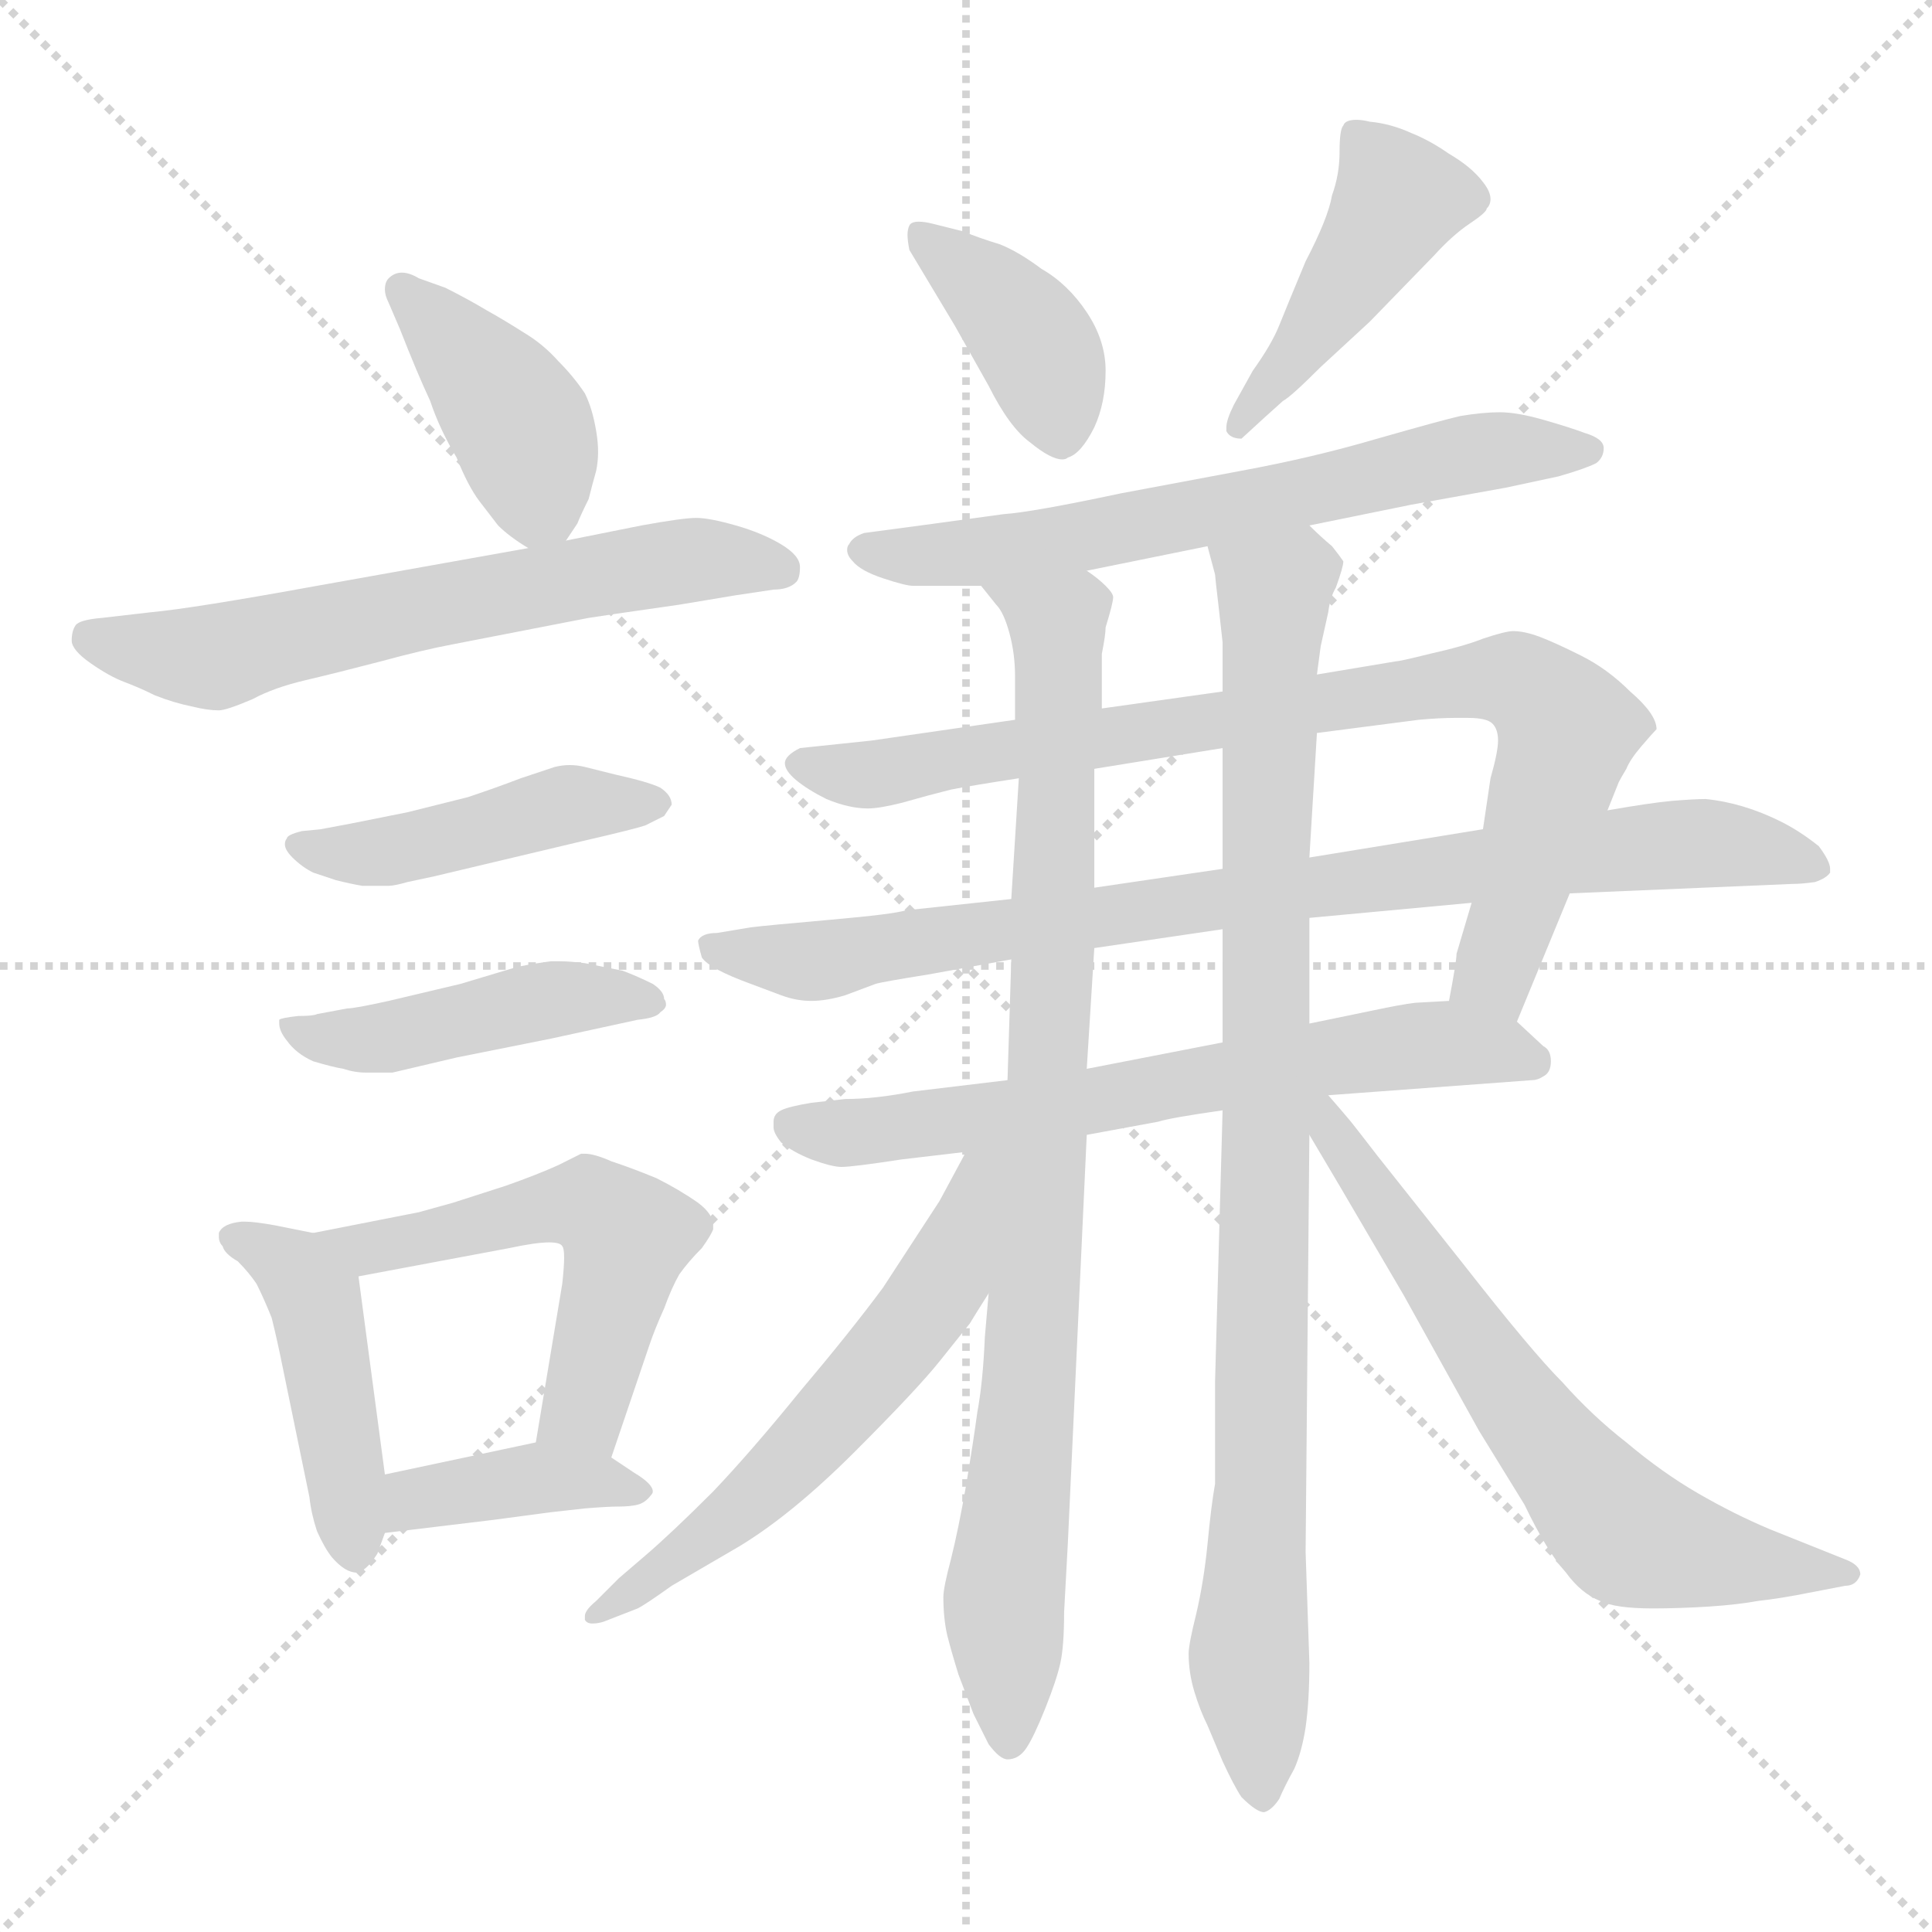 <svg xmlns="http://www.w3.org/2000/svg" version="1.1" viewBox="0 0 1024 1024">
  <g stroke="lightgray" stroke-dasharray="1,1" stroke-width="1" transform="scale(4, 4)">
    <line x1="0" y1="0" x2="256" y2="256" />
    <line x1="256" y1="0" x2="0" y2="256" />
    <line x1="128" y1="0" x2="128" y2="256" />
    <line x1="0" y1="128" x2="256" y2="128" />
  </g>
  <g transform="scale(1.0, -1.0) translate(0.0, -808.50)">
    <style type="text/css">
      
        @keyframes keyframes0 {
          from {
            stroke: blue;
            stroke-dashoffset: 405;
            stroke-width: 128;
          }
          57% {
            animation-timing-function: step-end;
            stroke: blue;
            stroke-dashoffset: 0;
            stroke-width: 128;
          }
          to {
            stroke: black;
            stroke-width: 1024;
          }
        }
        #make-me-a-hanzi-animation-0 {
          animation: keyframes0 0.58s both;
          animation-delay: 0s;
          animation-timing-function: linear;
        }
      
        @keyframes keyframes1 {
          from {
            stroke: blue;
            stroke-dashoffset: 627;
            stroke-width: 128;
          }
          67% {
            animation-timing-function: step-end;
            stroke: blue;
            stroke-dashoffset: 0;
            stroke-width: 128;
          }
          to {
            stroke: black;
            stroke-width: 1024;
          }
        }
        #make-me-a-hanzi-animation-1 {
          animation: keyframes1 0.76s both;
          animation-delay: 0.58s;
          animation-timing-function: linear;
        }
      
        @keyframes keyframes2 {
          from {
            stroke: blue;
            stroke-dashoffset: 449;
            stroke-width: 128;
          }
          59% {
            animation-timing-function: step-end;
            stroke: blue;
            stroke-dashoffset: 0;
            stroke-width: 128;
          }
          to {
            stroke: black;
            stroke-width: 1024;
          }
        }
        #make-me-a-hanzi-animation-2 {
          animation: keyframes2 0.615s both;
          animation-delay: 1.34s;
          animation-timing-function: linear;
        }
      
        @keyframes keyframes3 {
          from {
            stroke: blue;
            stroke-dashoffset: 457;
            stroke-width: 128;
          }
          60% {
            animation-timing-function: step-end;
            stroke: blue;
            stroke-dashoffset: 0;
            stroke-width: 128;
          }
          to {
            stroke: black;
            stroke-width: 1024;
          }
        }
        #make-me-a-hanzi-animation-3 {
          animation: keyframes3 0.622s both;
          animation-delay: 1.955s;
          animation-timing-function: linear;
        }
      
        @keyframes keyframes4 {
          from {
            stroke: blue;
            stroke-dashoffset: 448;
            stroke-width: 128;
          }
          59% {
            animation-timing-function: step-end;
            stroke: blue;
            stroke-dashoffset: 0;
            stroke-width: 128;
          }
          to {
            stroke: black;
            stroke-width: 1024;
          }
        }
        #make-me-a-hanzi-animation-4 {
          animation: keyframes4 0.615s both;
          animation-delay: 2.577s;
          animation-timing-function: linear;
        }
      
        @keyframes keyframes5 {
          from {
            stroke: blue;
            stroke-dashoffset: 540;
            stroke-width: 128;
          }
          64% {
            animation-timing-function: step-end;
            stroke: blue;
            stroke-dashoffset: 0;
            stroke-width: 128;
          }
          to {
            stroke: black;
            stroke-width: 1024;
          }
        }
        #make-me-a-hanzi-animation-5 {
          animation: keyframes5 0.689s both;
          animation-delay: 3.192s;
          animation-timing-function: linear;
        }
      
        @keyframes keyframes6 {
          from {
            stroke: blue;
            stroke-dashoffset: 390;
            stroke-width: 128;
          }
          56% {
            animation-timing-function: step-end;
            stroke: blue;
            stroke-dashoffset: 0;
            stroke-width: 128;
          }
          to {
            stroke: black;
            stroke-width: 1024;
          }
        }
        #make-me-a-hanzi-animation-6 {
          animation: keyframes6 0.567s both;
          animation-delay: 3.881s;
          animation-timing-function: linear;
        }
      
        @keyframes keyframes7 {
          from {
            stroke: blue;
            stroke-dashoffset: 397;
            stroke-width: 128;
          }
          56% {
            animation-timing-function: step-end;
            stroke: blue;
            stroke-dashoffset: 0;
            stroke-width: 128;
          }
          to {
            stroke: black;
            stroke-width: 1024;
          }
        }
        #make-me-a-hanzi-animation-7 {
          animation: keyframes7 0.573s both;
          animation-delay: 4.449s;
          animation-timing-function: linear;
        }
      
        @keyframes keyframes8 {
          from {
            stroke: blue;
            stroke-dashoffset: 443;
            stroke-width: 128;
          }
          59% {
            animation-timing-function: step-end;
            stroke: blue;
            stroke-dashoffset: 0;
            stroke-width: 128;
          }
          to {
            stroke: black;
            stroke-width: 1024;
          }
        }
        #make-me-a-hanzi-animation-8 {
          animation: keyframes8 0.611s both;
          animation-delay: 5.022s;
          animation-timing-function: linear;
        }
      
        @keyframes keyframes9 {
          from {
            stroke: blue;
            stroke-dashoffset: 646;
            stroke-width: 128;
          }
          68% {
            animation-timing-function: step-end;
            stroke: blue;
            stroke-dashoffset: 0;
            stroke-width: 128;
          }
          to {
            stroke: black;
            stroke-width: 1024;
          }
        }
        #make-me-a-hanzi-animation-9 {
          animation: keyframes9 0.776s both;
          animation-delay: 5.632s;
          animation-timing-function: linear;
        }
      
        @keyframes keyframes10 {
          from {
            stroke: blue;
            stroke-dashoffset: 830;
            stroke-width: 128;
          }
          73% {
            animation-timing-function: step-end;
            stroke: blue;
            stroke-dashoffset: 0;
            stroke-width: 128;
          }
          to {
            stroke: black;
            stroke-width: 1024;
          }
        }
        #make-me-a-hanzi-animation-10 {
          animation: keyframes10 0.925s both;
          animation-delay: 6.408s;
          animation-timing-function: linear;
        }
      
        @keyframes keyframes11 {
          from {
            stroke: blue;
            stroke-dashoffset: 850;
            stroke-width: 128;
          }
          73% {
            animation-timing-function: step-end;
            stroke: blue;
            stroke-dashoffset: 0;
            stroke-width: 128;
          }
          to {
            stroke: black;
            stroke-width: 1024;
          }
        }
        #make-me-a-hanzi-animation-11 {
          animation: keyframes11 0.942s both;
          animation-delay: 7.333s;
          animation-timing-function: linear;
        }
      
        @keyframes keyframes12 {
          from {
            stroke: blue;
            stroke-dashoffset: 654;
            stroke-width: 128;
          }
          68% {
            animation-timing-function: step-end;
            stroke: blue;
            stroke-dashoffset: 0;
            stroke-width: 128;
          }
          to {
            stroke: black;
            stroke-width: 1024;
          }
        }
        #make-me-a-hanzi-animation-12 {
          animation: keyframes12 0.782s both;
          animation-delay: 8.275s;
          animation-timing-function: linear;
        }
      
        @keyframes keyframes13 {
          from {
            stroke: blue;
            stroke-dashoffset: 886;
            stroke-width: 128;
          }
          74% {
            animation-timing-function: step-end;
            stroke: blue;
            stroke-dashoffset: 0;
            stroke-width: 128;
          }
          to {
            stroke: black;
            stroke-width: 1024;
          }
        }
        #make-me-a-hanzi-animation-13 {
          animation: keyframes13 0.971s both;
          animation-delay: 9.057s;
          animation-timing-function: linear;
        }
      
        @keyframes keyframes14 {
          from {
            stroke: blue;
            stroke-dashoffset: 926;
            stroke-width: 128;
          }
          75% {
            animation-timing-function: step-end;
            stroke: blue;
            stroke-dashoffset: 0;
            stroke-width: 128;
          }
          to {
            stroke: black;
            stroke-width: 1024;
          }
        }
        #make-me-a-hanzi-animation-14 {
          animation: keyframes14 1.004s both;
          animation-delay: 10.028s;
          animation-timing-function: linear;
        }
      
        @keyframes keyframes15 {
          from {
            stroke: blue;
            stroke-dashoffset: 587;
            stroke-width: 128;
          }
          66% {
            animation-timing-function: step-end;
            stroke: blue;
            stroke-dashoffset: 0;
            stroke-width: 128;
          }
          to {
            stroke: black;
            stroke-width: 1024;
          }
        }
        #make-me-a-hanzi-animation-15 {
          animation: keyframes15 0.728s both;
          animation-delay: 11.032s;
          animation-timing-function: linear;
        }
      
        @keyframes keyframes16 {
          from {
            stroke: blue;
            stroke-dashoffset: 654;
            stroke-width: 128;
          }
          68% {
            animation-timing-function: step-end;
            stroke: blue;
            stroke-dashoffset: 0;
            stroke-width: 128;
          }
          to {
            stroke: black;
            stroke-width: 1024;
          }
        }
        #make-me-a-hanzi-animation-16 {
          animation: keyframes16 0.782s both;
          animation-delay: 11.76s;
          animation-timing-function: linear;
        }
      
    </style>
    
      <path d="M 300 522 L 306 531 Q 308 536 312 544 Q 314 552 316 559 Q 317 564 317 569 Q 317 574 316 580 Q 314 592 310 600 Q 304 609 296 617 Q 288 626 278 632 Q 267 639 258 644 Q 248 650 236 656 L 222 661 Q 217 664 213 664 Q 209 664 206 661 Q 204 659 204 655 Q 204 652 206 648 L 212 634 Q 221 611 228 596 Q 233 581 242 566 Q 248 551 254 543 L 264 530 Q 270 524 280 518 C 292 510 292 510 300 522 Z" fill="lightgray" />
    
      <path d="M 280 518 L 168 498 Q 102 486 80 484 L 54 481 Q 42 480 40 477 Q 38 474 38 469 Q 38 464 48 457 Q 58 450 66 447 Q 74 444 82 440 Q 92 436 102 434 Q 110 432 116 432 Q 120 432 134 438 Q 145 444 162 448 Q 179 452 202 458 Q 224 464 240 467 L 312 481 Q 318 482 360 488 L 390 493 L 410 496 Q 418 496 422 500 Q 424 502 424 508 Q 424 514 414 520 Q 404 526 390 530 Q 376 534 369 534 Q 362 534 340 530 L 300 522 L 280 518 Z" fill="lightgray" />
    
      <path d="M 170 369 L 160 368 Q 152 366 152 364 Q 151 363 151 361 Q 151 358 155 354 Q 160 349 166 346 L 178 342 Q 186 340 192 339 L 206 339 Q 209 339 216 341 L 230 344 L 310 363 Q 336 369 342 371 L 352 376 L 356 382 Q 356 387 350 391 Q 344 394 326 398 L 310 402 Q 306 403 302 403 Q 298 403 294 402 Q 288 400 276 396 Q 263 391 248 386 L 216 378 L 186 372 L 170 369 Z" fill="lightgray" />
    
      <path d="M 168 271 Q 166 270 158 270 Q 149 269 148 268 L 148 266 Q 148 262 152 257 Q 157 250 166 246 Q 176 243 182 242 Q 188 240 194 240 L 208 240 L 242 248 L 292 258 L 338 268 Q 348 269 350 272 Q 353 274 353 276 Q 353 278 352 279 Q 352 283 346 287 Q 338 291 330 294 L 310 298 Q 302 299 297 299 L 292 299 Q 284 298 274 296 L 244 287 L 206 278 Q 188 274 184 274 L 168 271 Z" fill="lightgray" />
    
      <path d="M 166 155 L 146 159 Q 135 161 130 161 L 128 161 Q 118 160 116 155 L 116 153 Q 116 150 118 148 Q 119 144 126 140 Q 132 134 136 128 Q 140 120 144 110 Q 147 98 150 83 L 164 15 Q 165 6 168 -3 Q 172 -12 176 -17 Q 183 -25 189 -25 L 190 -25 Q 195 -23 200 -15 L 204 -4 L 204 27 L 190 132 C 188 151 188 151 166 155 Z" fill="lightgray" />
    
      <path d="M 324 36 L 344 95 Q 347 104 352 115 Q 356 126 360 133 Q 365 140 372 147 Q 377 154 378 157 L 378 159 Q 378 165 370 171 Q 360 178 348 184 Q 336 189 324 193 Q 315 197 310 197 L 308 197 Q 306 196 296 191 Q 285 186 268 180 L 240 171 Q 229 168 222 166 L 166 155 C 137 149 161 126 190 132 L 270 147 Q 284 150 291 150 Q 297 150 298 148 Q 299 147 299 142 Q 299 137 298 128 L 284 44 C 279 14 314 8 324 36 Z" fill="lightgray" />
    
      <path d="M 204 -4 L 262 3 L 292 7 L 310 9 Q 322 10 328 10 Q 334 10 338 11 Q 342 12 345 16 Q 346 17 346 18 Q 346 22 336 28 L 324 36 C 305 49 305 49 284 44 L 204 27 C 175 21 174 -8 204 -4 Z" fill="lightgray" />
    
      <path d="M 482 676 L 506 636 L 524 604 Q 535 582 546 574 Q 557 565 563 565 Q 565 565 566 566 Q 573 568 580 582 Q 586 595 586 612 Q 586 628 576 643 Q 566 658 552 666 Q 540 675 530 679 Q 520 682 510 686 L 494 690 Q 490 691 487 691 Q 483 691 482 689 Q 481 687 481 684 Q 481 681 482 676 Z" fill="lightgray" />
    
      <path d="M 680 596 Q 684 598 700 614 L 726 638 L 760 673 Q 770 684 779 690 Q 788 696 788 698 Q 790 700 790 703 Q 790 707 786 712 Q 780 720 768 727 Q 758 734 748 738 Q 737 743 726 744 Q 722 745 719 745 Q 713 745 712 742 Q 710 740 710 728 Q 710 716 706 705 Q 704 693 692 670 Q 682 646 678 636 Q 674 626 664 612 L 654 594 Q 650 586 650 582 L 650 580 Q 652 576 658 576 L 670 587 L 680 596 Z" fill="lightgray" />
    
      <path d="M 694 530 L 748 541 L 798 550 L 826 556 Q 840 560 846 563 Q 850 566 850 571 Q 850 576 840 579 Q 832 582 818 586 Q 804 590 795 590 Q 786 590 774 588 Q 765 586 730 576 Q 696 566 658 559 L 594 547 Q 547 537 532 536 L 488 530 L 458 526 Q 452 524 450 520 Q 449 519 449 517 Q 449 514 452 511 Q 456 506 468 502 Q 480 498 484 498 L 520 498 L 576 506 L 640 519 L 694 530 Z" fill="lightgray" />
    
      <path d="M 804 267 L 832 335 L 852 379 L 858 394 Q 859 396 862 401 Q 864 406 870 413 Q 876 420 878 422 Q 878 430 864 442 Q 852 454 838 461 Q 824 468 816 471 Q 808 474 802 474 Q 798 474 786 470 Q 776 466 758 462 Q 742 458 740 458 L 722 455 L 698 451 L 648 442 L 584 433 L 538 427 L 462 416 L 424 412 Q 416 408 416 404 Q 416 400 422 395 Q 428 390 438 385 Q 450 380 460 380 Q 466 380 478 383 Q 492 387 504 390 Q 514 392 540 396 L 580 401 L 648 412 L 698 420 L 752 427 Q 763 428 771 428 L 778 428 Q 788 428 791 425 Q 794 422 794 416 Q 794 410 790 396 L 786 369 L 780 330 L 772 303 Q 772 299 768 278 C 763 248 793 239 804 267 Z" fill="lightgray" />
    
      <path d="M 832 335 L 950 340 Q 955 340 962 341 Q 968 343 970 346 L 970 348 Q 970 352 964 360 Q 954 368 944 373 Q 934 378 924 381 Q 914 384 904 385 Q 898 385 886 384 Q 875 383 852 379 L 786 369 L 694 354 L 648 348 L 580 338 L 536 332 L 480 326 Q 474 324 440 321 Q 406 318 398 317 L 380 314 Q 372 314 370 310 Q 370 308 372 301 Q 376 295 398 287 L 414 281 Q 422 278 430 278 Q 438 278 448 281 L 464 287 Q 467 288 492 292 L 536 300 L 580 306 L 648 316 L 694 322 L 780 330 L 832 335 Z" fill="lightgray" />
    
      <path d="M 704 228 L 812 236 Q 815 236 818 238 Q 822 240 822 246 Q 822 252 818 254 L 804 267 C 791 279 791 279 768 278 L 750 277 Q 742 276 728 273 L 694 266 L 648 256 L 576 242 L 534 236 L 484 230 Q 464 226 448 226 L 430 224 Q 418 222 414 220 Q 410 218 410 214 L 410 211 Q 410 208 414 203 Q 420 198 430 194 Q 441 190 446 190 Q 452 190 478 194 L 512 198 L 576 207 L 614 214 Q 620 216 648 220 L 704 228 Z" fill="lightgray" />
    
      <path d="M 520 498 L 528 488 Q 532 484 535 473 Q 538 462 538 450 L 538 427 L 540 396 L 536 332 L 536 300 L 534 236 L 524 123 L 522 100 Q 521 76 518 60 Q 516 45 512 21 Q 508 -2 504 -18 Q 500 -33 500 -38 Q 500 -49 502 -58 Q 504 -66 508 -79 L 516 -100 L 524 -116 Q 530 -124 534 -124 Q 540 -124 544 -118 Q 548 -112 554 -97 Q 560 -82 562 -73 Q 564 -64 564 -46 L 566 -9 L 576 207 L 576 242 L 580 306 L 580 338 L 580 401 L 584 433 L 584 462 Q 586 472 586 476 Q 590 489 590 492 Q 590 494 586 498 Q 582 502 576 506 C 555 527 502 522 520 498 Z" fill="lightgray" />
    
      <path d="M 648 220 L 644 76 L 644 22 Q 642 11 640 -10 Q 638 -30 634 -47 Q 630 -63 630 -68 Q 630 -78 633 -88 Q 636 -98 640 -106 L 648 -125 Q 654 -138 658 -144 Q 666 -152 670 -152 Q 674 -151 678 -145 Q 681 -138 686 -129 Q 690 -120 692 -107 Q 694 -93 694 -73 L 692 -14 L 694 207 L 694 266 L 694 322 L 694 354 L 698 420 L 698 451 L 700 466 L 704 484 Q 705 492 708 497 Q 712 508 712 511 Q 710 514 706 519 Q 700 524 694 530 C 673 551 634 548 640 519 L 644 504 Q 644 503 646 486 L 648 468 L 648 442 L 648 412 L 648 348 L 648 316 L 648 256 L 648 220 Z" fill="lightgray" />
    
      <path d="M 512 198 L 498 172 L 468 126 Q 451 103 424 71 Q 398 39 378 18 Q 356 -4 342 -16 L 328 -28 L 316 -40 Q 310 -45 310 -48 L 310 -50 Q 311 -52 314 -52 Q 317 -52 320 -51 L 338 -44 Q 342 -42 356 -32 L 392 -11 Q 420 6 453 39 Q 486 72 498 87 L 514 107 Q 517 112 524 123 C 582 215 526 224 512 198 Z" fill="lightgray" />
    
      <path d="M 694 207 L 710 180 L 744 122 L 784 50 L 808 11 Q 820 -14 830 -25 Q 838 -36 848 -40 Q 856 -44 876 -44 Q 890 -44 906 -43 Q 921 -42 932 -40 Q 941 -39 952 -37 L 978 -32 Q 984 -32 986 -26 Q 986 -21 978 -18 L 968 -14 L 938 -2 Q 919 6 900 17 Q 881 28 862 44 Q 844 58 828 76 Q 812 92 776 138 L 730 196 Q 720 209 716 214 Q 711 220 704 228 C 684 251 679 233 694 207 Z" fill="lightgray" />
    
    
      <clipPath id="make-me-a-hanzi-clip-0">
        <path d="M 300 522 L 306 531 Q 308 536 312 544 Q 314 552 316 559 Q 317 564 317 569 Q 317 574 316 580 Q 314 592 310 600 Q 304 609 296 617 Q 288 626 278 632 Q 267 639 258 644 Q 248 650 236 656 L 222 661 Q 217 664 213 664 Q 209 664 206 661 Q 204 659 204 655 Q 204 652 206 648 L 212 634 Q 221 611 228 596 Q 233 581 242 566 Q 248 551 254 543 L 264 530 Q 270 524 280 518 C 292 510 292 510 300 522 Z" />
      </clipPath>
      <path clip-path="url(#make-me-a-hanzi-clip-0)" d="M 213 656 L 277 582 L 285 544 L 293 534" fill="none" id="make-me-a-hanzi-animation-0" stroke-dasharray="277 554" stroke-linecap="round" />
    
      <clipPath id="make-me-a-hanzi-clip-1">
        <path d="M 280 518 L 168 498 Q 102 486 80 484 L 54 481 Q 42 480 40 477 Q 38 474 38 469 Q 38 464 48 457 Q 58 450 66 447 Q 74 444 82 440 Q 92 436 102 434 Q 110 432 116 432 Q 120 432 134 438 Q 145 444 162 448 Q 179 452 202 458 Q 224 464 240 467 L 312 481 Q 318 482 360 488 L 390 493 L 410 496 Q 418 496 422 500 Q 424 502 424 508 Q 424 514 414 520 Q 404 526 390 530 Q 376 534 369 534 Q 362 534 340 530 L 300 522 L 280 518 Z" />
      </clipPath>
      <path clip-path="url(#make-me-a-hanzi-clip-1)" d="M 49 470 L 118 461 L 338 508 L 391 512 L 413 506" fill="none" id="make-me-a-hanzi-animation-1" stroke-dasharray="499 998" stroke-linecap="round" />
    
      <clipPath id="make-me-a-hanzi-clip-2">
        <path d="M 170 369 L 160 368 Q 152 366 152 364 Q 151 363 151 361 Q 151 358 155 354 Q 160 349 166 346 L 178 342 Q 186 340 192 339 L 206 339 Q 209 339 216 341 L 230 344 L 310 363 Q 336 369 342 371 L 352 376 L 356 382 Q 356 387 350 391 Q 344 394 326 398 L 310 402 Q 306 403 302 403 Q 298 403 294 402 Q 288 400 276 396 Q 263 391 248 386 L 216 378 L 186 372 L 170 369 Z" />
      </clipPath>
      <path clip-path="url(#make-me-a-hanzi-clip-2)" d="M 158 360 L 207 358 L 301 382 L 348 383" fill="none" id="make-me-a-hanzi-animation-2" stroke-dasharray="321 642" stroke-linecap="round" />
    
      <clipPath id="make-me-a-hanzi-clip-3">
        <path d="M 168 271 Q 166 270 158 270 Q 149 269 148 268 L 148 266 Q 148 262 152 257 Q 157 250 166 246 Q 176 243 182 242 Q 188 240 194 240 L 208 240 L 242 248 L 292 258 L 338 268 Q 348 269 350 272 Q 353 274 353 276 Q 353 278 352 279 Q 352 283 346 287 Q 338 291 330 294 L 310 298 Q 302 299 297 299 L 292 299 Q 284 298 274 296 L 244 287 L 206 278 Q 188 274 184 274 L 168 271 Z" />
      </clipPath>
      <path clip-path="url(#make-me-a-hanzi-clip-3)" d="M 153 267 L 168 258 L 201 258 L 291 279 L 349 276" fill="none" id="make-me-a-hanzi-animation-3" stroke-dasharray="329 658" stroke-linecap="round" />
    
      <clipPath id="make-me-a-hanzi-clip-4">
        <path d="M 166 155 L 146 159 Q 135 161 130 161 L 128 161 Q 118 160 116 155 L 116 153 Q 116 150 118 148 Q 119 144 126 140 Q 132 134 136 128 Q 140 120 144 110 Q 147 98 150 83 L 164 15 Q 165 6 168 -3 Q 172 -12 176 -17 Q 183 -25 189 -25 L 190 -25 Q 195 -23 200 -15 L 204 -4 L 204 27 L 190 132 C 188 151 188 151 166 155 Z" />
      </clipPath>
      <path clip-path="url(#make-me-a-hanzi-clip-4)" d="M 124 154 L 148 141 L 167 120 L 190 -14" fill="none" id="make-me-a-hanzi-animation-4" stroke-dasharray="320 640" stroke-linecap="round" />
    
      <clipPath id="make-me-a-hanzi-clip-5">
        <path d="M 324 36 L 344 95 Q 347 104 352 115 Q 356 126 360 133 Q 365 140 372 147 Q 377 154 378 157 L 378 159 Q 378 165 370 171 Q 360 178 348 184 Q 336 189 324 193 Q 315 197 310 197 L 308 197 Q 306 196 296 191 Q 285 186 268 180 L 240 171 Q 229 168 222 166 L 166 155 C 137 149 161 126 190 132 L 270 147 Q 284 150 291 150 Q 297 150 298 148 Q 299 147 299 142 Q 299 137 298 128 L 284 44 C 279 14 314 8 324 36 Z" />
      </clipPath>
      <path clip-path="url(#make-me-a-hanzi-clip-5)" d="M 173 155 L 195 146 L 281 168 L 312 170 L 321 165 L 331 150 L 315 80 L 308 60 L 292 50" fill="none" id="make-me-a-hanzi-animation-5" stroke-dasharray="412 824" stroke-linecap="round" />
    
      <clipPath id="make-me-a-hanzi-clip-6">
        <path d="M 204 -4 L 262 3 L 292 7 L 310 9 Q 322 10 328 10 Q 334 10 338 11 Q 342 12 345 16 Q 346 17 346 18 Q 346 22 336 28 L 324 36 C 305 49 305 49 284 44 L 204 27 C 175 21 174 -8 204 -4 Z" />
      </clipPath>
      <path clip-path="url(#make-me-a-hanzi-clip-6)" d="M 210 4 L 227 16 L 287 25 L 339 21" fill="none" id="make-me-a-hanzi-animation-6" stroke-dasharray="262 524" stroke-linecap="round" />
    
      <clipPath id="make-me-a-hanzi-clip-7">
        <path d="M 482 676 L 506 636 L 524 604 Q 535 582 546 574 Q 557 565 563 565 Q 565 565 566 566 Q 573 568 580 582 Q 586 595 586 612 Q 586 628 576 643 Q 566 658 552 666 Q 540 675 530 679 Q 520 682 510 686 L 494 690 Q 490 691 487 691 Q 483 691 482 689 Q 481 687 481 684 Q 481 681 482 676 Z" />
      </clipPath>
      <path clip-path="url(#make-me-a-hanzi-clip-7)" d="M 486 686 L 531 648 L 551 623 L 562 574" fill="none" id="make-me-a-hanzi-animation-7" stroke-dasharray="269 538" stroke-linecap="round" />
    
      <clipPath id="make-me-a-hanzi-clip-8">
        <path d="M 680 596 Q 684 598 700 614 L 726 638 L 760 673 Q 770 684 779 690 Q 788 696 788 698 Q 790 700 790 703 Q 790 707 786 712 Q 780 720 768 727 Q 758 734 748 738 Q 737 743 726 744 Q 722 745 719 745 Q 713 745 712 742 Q 710 740 710 728 Q 710 716 706 705 Q 704 693 692 670 Q 682 646 678 636 Q 674 626 664 612 L 654 594 Q 650 586 650 582 L 650 580 Q 652 576 658 576 L 670 587 L 680 596 Z" />
      </clipPath>
      <path clip-path="url(#make-me-a-hanzi-clip-8)" d="M 780 704 L 741 702 L 656 581" fill="none" id="make-me-a-hanzi-animation-8" stroke-dasharray="315 630" stroke-linecap="round" />
    
      <clipPath id="make-me-a-hanzi-clip-9">
        <path d="M 694 530 L 748 541 L 798 550 L 826 556 Q 840 560 846 563 Q 850 566 850 571 Q 850 576 840 579 Q 832 582 818 586 Q 804 590 795 590 Q 786 590 774 588 Q 765 586 730 576 Q 696 566 658 559 L 594 547 Q 547 537 532 536 L 488 530 L 458 526 Q 452 524 450 520 Q 449 519 449 517 Q 449 514 452 511 Q 456 506 468 502 Q 480 498 484 498 L 520 498 L 576 506 L 640 519 L 694 530 Z" />
      </clipPath>
      <path clip-path="url(#make-me-a-hanzi-clip-9)" d="M 456 517 L 525 516 L 782 569 L 841 570" fill="none" id="make-me-a-hanzi-animation-9" stroke-dasharray="518 1036" stroke-linecap="round" />
    
      <clipPath id="make-me-a-hanzi-clip-10">
        <path d="M 804 267 L 832 335 L 852 379 L 858 394 Q 859 396 862 401 Q 864 406 870 413 Q 876 420 878 422 Q 878 430 864 442 Q 852 454 838 461 Q 824 468 816 471 Q 808 474 802 474 Q 798 474 786 470 Q 776 466 758 462 Q 742 458 740 458 L 722 455 L 698 451 L 648 442 L 584 433 L 538 427 L 462 416 L 424 412 Q 416 408 416 404 Q 416 400 422 395 Q 428 390 438 385 Q 450 380 460 380 Q 466 380 478 383 Q 492 387 504 390 Q 514 392 540 396 L 580 401 L 648 412 L 698 420 L 752 427 Q 763 428 771 428 L 778 428 Q 788 428 791 425 Q 794 422 794 416 Q 794 410 790 396 L 786 369 L 780 330 L 772 303 Q 772 299 768 278 C 763 248 793 239 804 267 Z" />
      </clipPath>
      <path clip-path="url(#make-me-a-hanzi-clip-10)" d="M 425 403 L 462 398 L 694 436 L 804 448 L 831 422 L 792 292 L 800 276" fill="none" id="make-me-a-hanzi-animation-10" stroke-dasharray="702 1404" stroke-linecap="round" />
    
      <clipPath id="make-me-a-hanzi-clip-11">
        <path d="M 832 335 L 950 340 Q 955 340 962 341 Q 968 343 970 346 L 970 348 Q 970 352 964 360 Q 954 368 944 373 Q 934 378 924 381 Q 914 384 904 385 Q 898 385 886 384 Q 875 383 852 379 L 786 369 L 694 354 L 648 348 L 580 338 L 536 332 L 480 326 Q 474 324 440 321 Q 406 318 398 317 L 380 314 Q 372 314 370 310 Q 370 308 372 301 Q 376 295 398 287 L 414 281 Q 422 278 430 278 Q 438 278 448 281 L 464 287 Q 467 288 492 292 L 536 300 L 580 306 L 648 316 L 694 322 L 780 330 L 832 335 Z" />
      </clipPath>
      <path clip-path="url(#make-me-a-hanzi-clip-11)" d="M 377 307 L 394 301 L 439 300 L 875 360 L 922 360 L 964 347" fill="none" id="make-me-a-hanzi-animation-11" stroke-dasharray="722 1444" stroke-linecap="round" />
    
      <clipPath id="make-me-a-hanzi-clip-12">
        <path d="M 704 228 L 812 236 Q 815 236 818 238 Q 822 240 822 246 Q 822 252 818 254 L 804 267 C 791 279 791 279 768 278 L 750 277 Q 742 276 728 273 L 694 266 L 648 256 L 576 242 L 534 236 L 484 230 Q 464 226 448 226 L 430 224 Q 418 222 414 220 Q 410 218 410 214 L 410 211 Q 410 208 414 203 Q 420 198 430 194 Q 441 190 446 190 Q 452 190 478 194 L 512 198 L 576 207 L 614 214 Q 620 216 648 220 L 704 228 Z" />
      </clipPath>
      <path clip-path="url(#make-me-a-hanzi-clip-12)" d="M 419 213 L 445 208 L 542 219 L 749 254 L 793 253 L 812 246" fill="none" id="make-me-a-hanzi-animation-12" stroke-dasharray="526 1052" stroke-linecap="round" />
    
      <clipPath id="make-me-a-hanzi-clip-13">
        <path d="M 520 498 L 528 488 Q 532 484 535 473 Q 538 462 538 450 L 538 427 L 540 396 L 536 332 L 536 300 L 534 236 L 524 123 L 522 100 Q 521 76 518 60 Q 516 45 512 21 Q 508 -2 504 -18 Q 500 -33 500 -38 Q 500 -49 502 -58 Q 504 -66 508 -79 L 516 -100 L 524 -116 Q 530 -124 534 -124 Q 540 -124 544 -118 Q 548 -112 554 -97 Q 560 -82 562 -73 Q 564 -64 564 -46 L 566 -9 L 576 207 L 576 242 L 580 306 L 580 338 L 580 401 L 584 433 L 584 462 Q 586 472 586 476 Q 590 489 590 492 Q 590 494 586 498 Q 582 502 576 506 C 555 527 502 522 520 498 Z" />
      </clipPath>
      <path clip-path="url(#make-me-a-hanzi-clip-13)" d="M 527 496 L 560 478 L 562 440 L 551 154 L 532 -42 L 534 -113" fill="none" id="make-me-a-hanzi-animation-13" stroke-dasharray="758 1516" stroke-linecap="round" />
    
      <clipPath id="make-me-a-hanzi-clip-14">
        <path d="M 648 220 L 644 76 L 644 22 Q 642 11 640 -10 Q 638 -30 634 -47 Q 630 -63 630 -68 Q 630 -78 633 -88 Q 636 -98 640 -106 L 648 -125 Q 654 -138 658 -144 Q 666 -152 670 -152 Q 674 -151 678 -145 Q 681 -138 686 -129 Q 690 -120 692 -107 Q 694 -93 694 -73 L 692 -14 L 694 207 L 694 266 L 694 322 L 694 354 L 698 420 L 698 451 L 700 466 L 704 484 Q 705 492 708 497 Q 712 508 712 511 Q 710 514 706 519 Q 700 524 694 530 C 673 551 634 548 640 519 L 644 504 Q 644 503 646 486 L 648 468 L 648 442 L 648 412 L 648 348 L 648 316 L 648 256 L 648 220 Z" />
      </clipPath>
      <path clip-path="url(#make-me-a-hanzi-clip-14)" d="M 648 513 L 675 495 L 669 26 L 662 -60 L 668 -142" fill="none" id="make-me-a-hanzi-animation-14" stroke-dasharray="798 1596" stroke-linecap="round" />
    
      <clipPath id="make-me-a-hanzi-clip-15">
        <path d="M 512 198 L 498 172 L 468 126 Q 451 103 424 71 Q 398 39 378 18 Q 356 -4 342 -16 L 328 -28 L 316 -40 Q 310 -45 310 -48 L 310 -50 Q 311 -52 314 -52 Q 317 -52 320 -51 L 338 -44 Q 342 -42 356 -32 L 392 -11 Q 420 6 453 39 Q 486 72 498 87 L 514 107 Q 517 112 524 123 C 582 215 526 224 512 198 Z" />
      </clipPath>
      <path clip-path="url(#make-me-a-hanzi-clip-15)" d="M 527 193 L 517 187 L 495 123 L 433 47 L 379 -3 L 313 -49" fill="none" id="make-me-a-hanzi-animation-15" stroke-dasharray="459 918" stroke-linecap="round" />
    
      <clipPath id="make-me-a-hanzi-clip-16">
        <path d="M 694 207 L 710 180 L 744 122 L 784 50 L 808 11 Q 820 -14 830 -25 Q 838 -36 848 -40 Q 856 -44 876 -44 Q 890 -44 906 -43 Q 921 -42 932 -40 Q 941 -39 952 -37 L 978 -32 Q 984 -32 986 -26 Q 986 -21 978 -18 L 968 -14 L 938 -2 Q 919 6 900 17 Q 881 28 862 44 Q 844 58 828 76 Q 812 92 776 138 L 730 196 Q 720 209 716 214 Q 711 220 704 228 C 684 251 679 233 694 207 Z" />
      </clipPath>
      <path clip-path="url(#make-me-a-hanzi-clip-16)" d="M 700 222 L 786 90 L 863 -5 L 911 -18 L 979 -25" fill="none" id="make-me-a-hanzi-animation-16" stroke-dasharray="526 1052" stroke-linecap="round" />
    
  </g>
</svg>